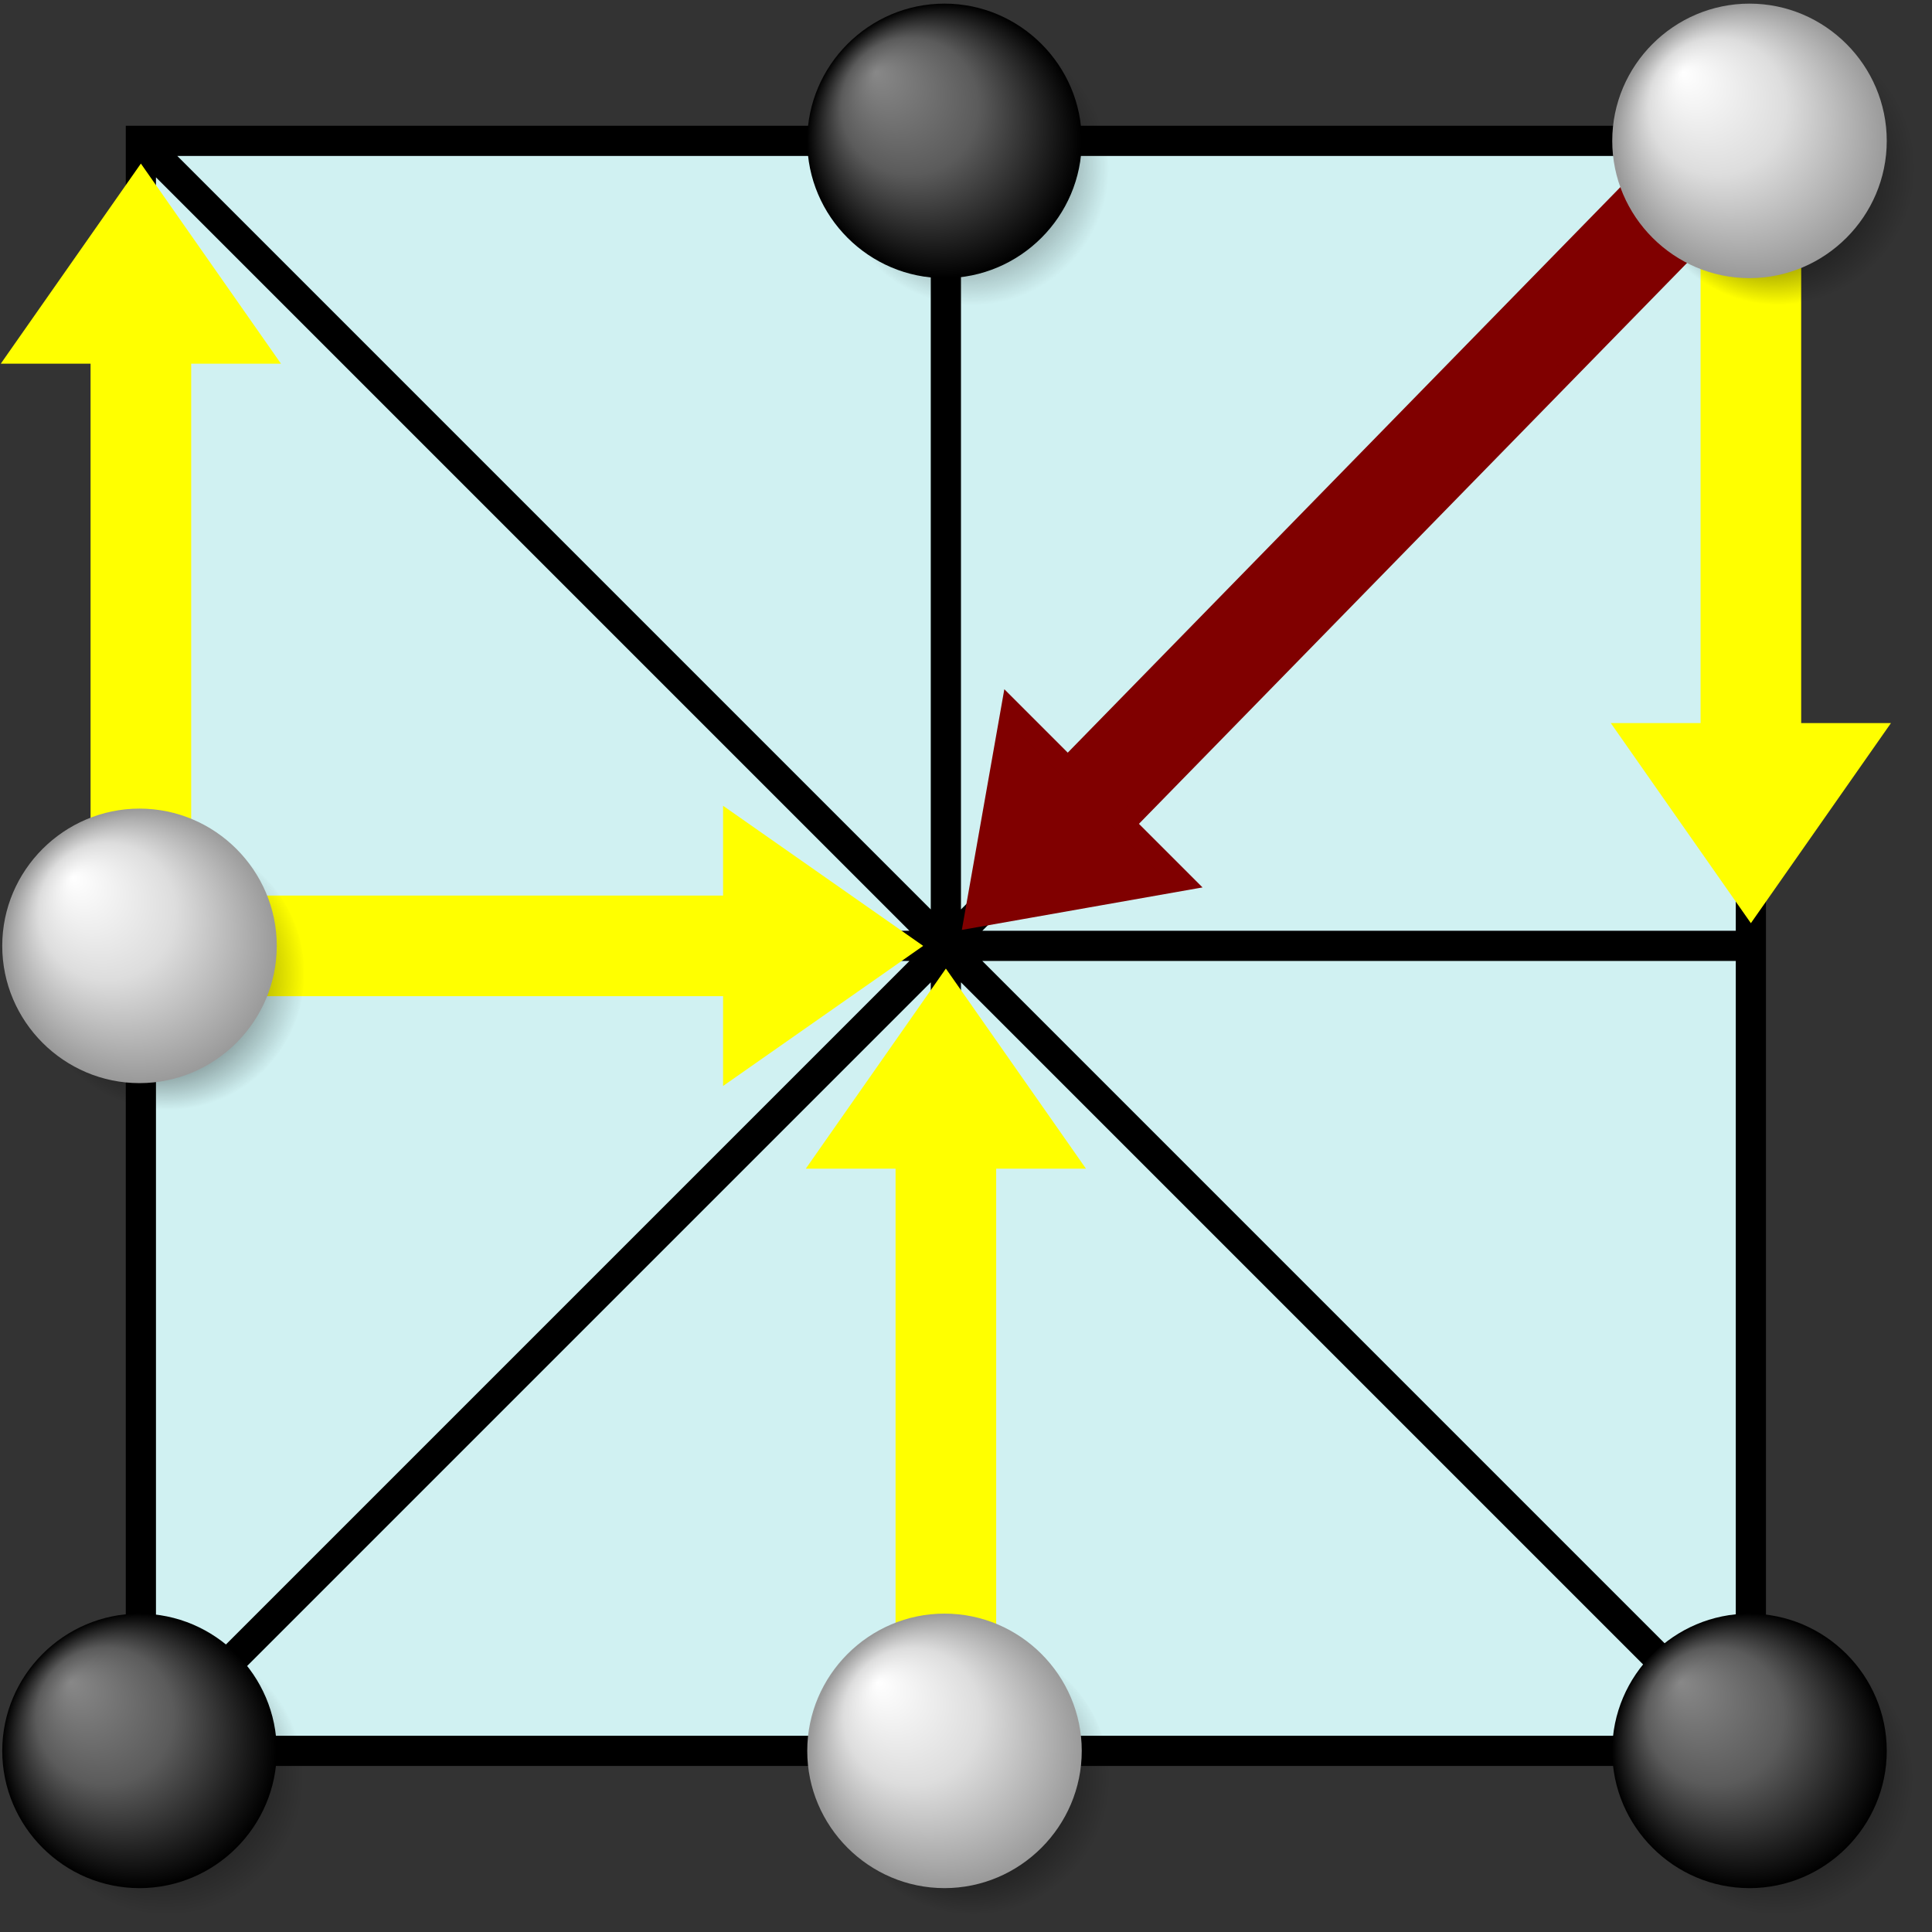<?xml version="1.0" encoding="utf-8"?>
<svg version="1.1" xmlns="http://www.w3.org/2000/svg" viewBox="3 3 96 96">
    <rect x="3" y="3" width="96" height="96" fill="#333333" stroke="none"/>
    <defs>
        <radialGradient id="path1" cx="-107.619" cy="-90.516" r="10" fx="-109.621" fy="-92.518"
            gradientTransform="matrix(1 0 0 1 159.5 142.5)" gradientUnits="userSpaceOnUse">
            <stop offset="0" stop-color="#000" />
            <stop offset="1" stop-color="#000" stop-opacity="0" />
        </radialGradient>

        <radialGradient id="path2" cx="-109.619" cy="-92.516" r="10" fx="-114.623" fy="-97.52"
            gradientTransform="matrix(1 0 0 1 159.5 142.5)" gradientUnits="userSpaceOnUse">
            <stop offset="0" stop-color="#888888" />
            <stop offset="0.5" stop-color="#5B5B5B" />
            <stop offset="1" stop-color="#000000" />
        </radialGradient>

        <radialGradient id="path3" cx="-107.5" cy="190.545" r="10" fx="-109.5" fy="188.55"
            gradientTransform="matrix(1 0 0 -1 159.5 242.5)" gradientUnits="userSpaceOnUse">
            <stop offset="0" stop-color="#000000" />
            <stop offset="1" stop-color="#000000" stop-opacity="0" />
        </radialGradient>

        <radialGradient id="path4" cx="-109.5" cy="192.55" r="10" fx="-114.5" fy="187.55"
            gradientTransform="matrix(0 1 1 0 -142.5 159.5)" gradientUnits="userSpaceOnUse">
            <stop offset="0" stop-color="#FFFFFF" />
            <stop offset="0.5" stop-color="#DDDDDD" />
            <stop offset="1" stop-color="#999999" />
        </radialGradient>

        <g id="b" transform="scale(0.682) translate(-50,-50)">
            <path fill="url(#path1)" d="M61.9,52
            c0,5.5-4.5,10-10,10s-10-4.5-10-10s4.5-10,10-10S61.9,46.5,61.9,52z" />
            <path fill="url(#path2)" d="M59.9,50
            c0,5.5-4.5,10-10,10s-10-4.5-10-10s4.5-10,10-10S59.9,44.5,59.9,50z" />
        </g>

        <g id="w" transform="scale(0.682) translate(-50,-50)">
            <path fill="url(#path3)" d="M61.9,52
            c0,5.5-4.5,10-10,10s-10-4.5-10-10s4.5-10,10-10S61.9,46.5,61.9,52z" />
            <path fill="url(#path4)" d="M59.9,50
            c0,5.5-4.5,10-10,10s-10-4.5-10-10s4.5-10,10-10S59.9,44.5,59.9,50z" />
        </g>
    </defs>

    <path fill="#d0f1f2" stroke="black" stroke-width="1.5" d="M10,10h80v80h-80zM10,10l80,80M90,10l-80,80M50,10v80M10,50h80" />
    <path fill="#ffff00" stroke="#ffff00" d="M12.0,48.0L12.0,20.57L16.0,20.57L10.0,12.0L4.0,20.57L8.0,20.57L8.0,48.0ZM88.0,12.0L88.0,39.43L84.0,39.43L90.0,48.0L96.0,39.43L92.0,39.43L92.0,12.0ZM13.0,52.0L39.43,52.0L39.43,56.0L48.0,50.0L39.43,44.0L39.43,48.0L13.0,48.0ZM52.0,88.0L52.0,60.57L56.0,60.57L50.0,52.0L44.0,60.57L48.0,60.57L48.0,88.0Z" />
    <path fill="#800000" stroke="#800000" d="M86.46,10.0L56.06,41.11L53.23,38.28L51.41,48.59L61.72,46.77L58.89,43.94L89.29,12.83Z" />
    <use href="#b" x="50" y="10" />
    <use href="#w" x="90" y="10" />
    <use href="#w" x="10" y="50" />
    <use href="#b" x="10" y="90" />
    <use href="#w" x="50" y="90" />
    <use href="#b" x="90" y="90" />
</svg>